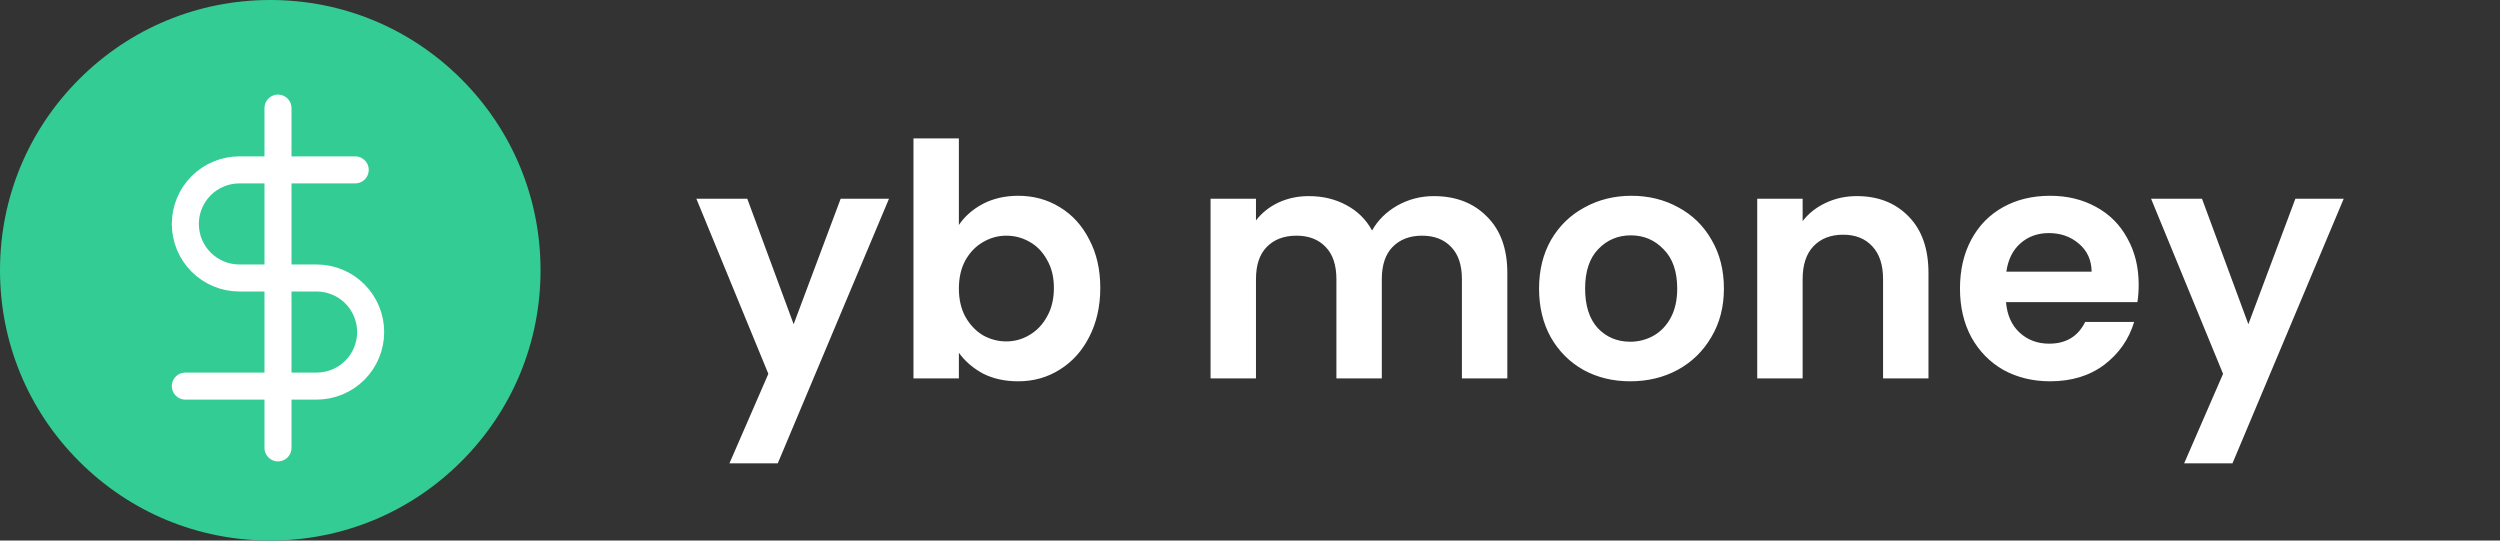 <svg width="185" height="40" viewBox="0 0 185 40" fill="none" xmlns="http://www.w3.org/2000/svg">
<rect x="0" y="0" width="185" height="40" fill="#333333" stroke="none"/>
<path d="M34.142 5.858C30.365 2.08 25.342 0 20 0C14.658 0 9.635 2.08 5.858 5.858C2.08 9.635 0 14.658 0 20C0 25.342 2.08 30.365 5.858 34.142C9.635 37.92 14.658 40 20 40C25.342 40 30.365 37.92 34.142 34.142C37.92 30.365 40 25.342 40 20C40 14.658 37.92 9.635 34.142 5.858Z" fill="#33CC95"/>
<g clip-path="url(#clip0)">
<path d="M20.571 8V33.143" stroke="white" stroke-width="2" stroke-linecap="round" stroke-linejoin="round"/>
<path d="M26.286 12.571H17.714C16.653 12.571 15.636 12.993 14.886 13.743C14.136 14.493 13.714 15.511 13.714 16.571C13.714 17.632 14.136 18.65 14.886 19.4C15.636 20.15 16.653 20.571 17.714 20.571H23.429C24.489 20.571 25.507 20.993 26.257 21.743C27.007 22.493 27.429 23.511 27.429 24.571C27.429 25.632 27.007 26.65 26.257 27.4C25.507 28.15 24.489 28.571 23.429 28.571H13.714" stroke="white" stroke-width="2" stroke-linecap="round" stroke-linejoin="round"/>
</g>
<path d="M65.786 14.704L57.554 34.288H53.978L56.858 27.664L51.53 14.704H55.298L58.73 23.992L62.21 14.704H65.786ZM70.957 16.648C71.389 16.008 71.981 15.488 72.733 15.088C73.501 14.688 74.373 14.488 75.349 14.488C76.485 14.488 77.509 14.768 78.421 15.328C79.349 15.888 80.077 16.688 80.605 17.728C81.149 18.752 81.421 19.944 81.421 21.304C81.421 22.664 81.149 23.872 80.605 24.928C80.077 25.968 79.349 26.776 78.421 27.352C77.509 27.928 76.485 28.216 75.349 28.216C74.357 28.216 73.485 28.024 72.733 27.64C71.997 27.24 71.405 26.728 70.957 26.104V28H67.597V10.24H70.957V16.648ZM77.989 21.304C77.989 20.504 77.821 19.816 77.485 19.24C77.165 18.648 76.733 18.2 76.189 17.896C75.661 17.592 75.085 17.44 74.461 17.44C73.853 17.44 73.277 17.6 72.733 17.92C72.205 18.224 71.773 18.672 71.437 19.264C71.117 19.856 70.957 20.552 70.957 21.352C70.957 22.152 71.117 22.848 71.437 23.44C71.773 24.032 72.205 24.488 72.733 24.808C73.277 25.112 73.853 25.264 74.461 25.264C75.085 25.264 75.661 25.104 76.189 24.784C76.733 24.464 77.165 24.008 77.485 23.416C77.821 22.824 77.989 22.12 77.989 21.304ZM106.094 14.512C107.726 14.512 109.038 15.016 110.03 16.024C111.038 17.016 111.542 18.408 111.542 20.2V28H108.182V20.656C108.182 19.616 107.918 18.824 107.39 18.28C106.862 17.72 106.142 17.44 105.23 17.44C104.318 17.44 103.59 17.72 103.046 18.28C102.518 18.824 102.254 19.616 102.254 20.656V28H98.894V20.656C98.894 19.616 98.63 18.824 98.102 18.28C97.574 17.72 96.854 17.44 95.942 17.44C95.014 17.44 94.278 17.72 93.734 18.28C93.206 18.824 92.942 19.616 92.942 20.656V28H89.582V14.704H92.942V16.312C93.374 15.752 93.926 15.312 94.598 14.992C95.286 14.672 96.038 14.512 96.854 14.512C97.894 14.512 98.822 14.736 99.638 15.184C100.454 15.616 101.086 16.24 101.534 17.056C101.966 16.288 102.59 15.672 103.406 15.208C104.238 14.744 105.134 14.512 106.094 14.512ZM120.634 28.216C119.354 28.216 118.202 27.936 117.178 27.376C116.154 26.8 115.346 25.992 114.754 24.952C114.178 23.912 113.89 22.712 113.89 21.352C113.89 19.992 114.186 18.792 114.778 17.752C115.386 16.712 116.21 15.912 117.25 15.352C118.29 14.776 119.45 14.488 120.73 14.488C122.01 14.488 123.17 14.776 124.21 15.352C125.25 15.912 126.066 16.712 126.658 17.752C127.266 18.792 127.57 19.992 127.57 21.352C127.57 22.712 127.258 23.912 126.634 24.952C126.026 25.992 125.194 26.8 124.138 27.376C123.098 27.936 121.93 28.216 120.634 28.216ZM120.634 25.288C121.242 25.288 121.81 25.144 122.338 24.856C122.882 24.552 123.314 24.104 123.634 23.512C123.954 22.92 124.114 22.2 124.114 21.352C124.114 20.088 123.778 19.12 123.106 18.448C122.45 17.76 121.642 17.416 120.682 17.416C119.722 17.416 118.914 17.76 118.258 18.448C117.618 19.12 117.298 20.088 117.298 21.352C117.298 22.616 117.61 23.592 118.234 24.28C118.874 24.952 119.674 25.288 120.634 25.288ZM137.403 14.512C138.987 14.512 140.267 15.016 141.243 16.024C142.219 17.016 142.707 18.408 142.707 20.2V28H139.347V20.656C139.347 19.6 139.083 18.792 138.555 18.232C138.027 17.656 137.307 17.368 136.395 17.368C135.467 17.368 134.731 17.656 134.187 18.232C133.659 18.792 133.395 19.6 133.395 20.656V28H130.035V14.704H133.395V16.36C133.843 15.784 134.411 15.336 135.099 15.016C135.803 14.68 136.571 14.512 137.403 14.512ZM158.262 21.064C158.262 21.544 158.23 21.976 158.166 22.36H148.446C148.526 23.32 148.862 24.072 149.454 24.616C150.046 25.16 150.774 25.432 151.638 25.432C152.886 25.432 153.774 24.896 154.302 23.824H157.926C157.542 25.104 156.806 26.16 155.718 26.992C154.63 27.808 153.294 28.216 151.71 28.216C150.43 28.216 149.278 27.936 148.254 27.376C147.246 26.8 146.454 25.992 145.878 24.952C145.318 23.912 145.038 22.712 145.038 21.352C145.038 19.976 145.318 18.768 145.878 17.728C146.438 16.688 147.222 15.888 148.23 15.328C149.238 14.768 150.398 14.488 151.71 14.488C152.974 14.488 154.102 14.76 155.094 15.304C156.102 15.848 156.878 16.624 157.422 17.632C157.982 18.624 158.262 19.768 158.262 21.064ZM154.782 20.104C154.766 19.24 154.454 18.552 153.846 18.04C153.238 17.512 152.494 17.248 151.614 17.248C150.782 17.248 150.078 17.504 149.502 18.016C148.942 18.512 148.598 19.208 148.47 20.104H154.782ZM173.435 14.704L165.203 34.288H161.627L164.507 27.664L159.179 14.704H162.947L166.379 23.992L169.859 14.704H173.435Z" fill="white"/>
<defs>
<clipPath id="clip0">
<rect width="27.429" height="27.429" fill="white" transform="translate(6.857 6.857)"/>
</clipPath>
</defs>
</svg>
